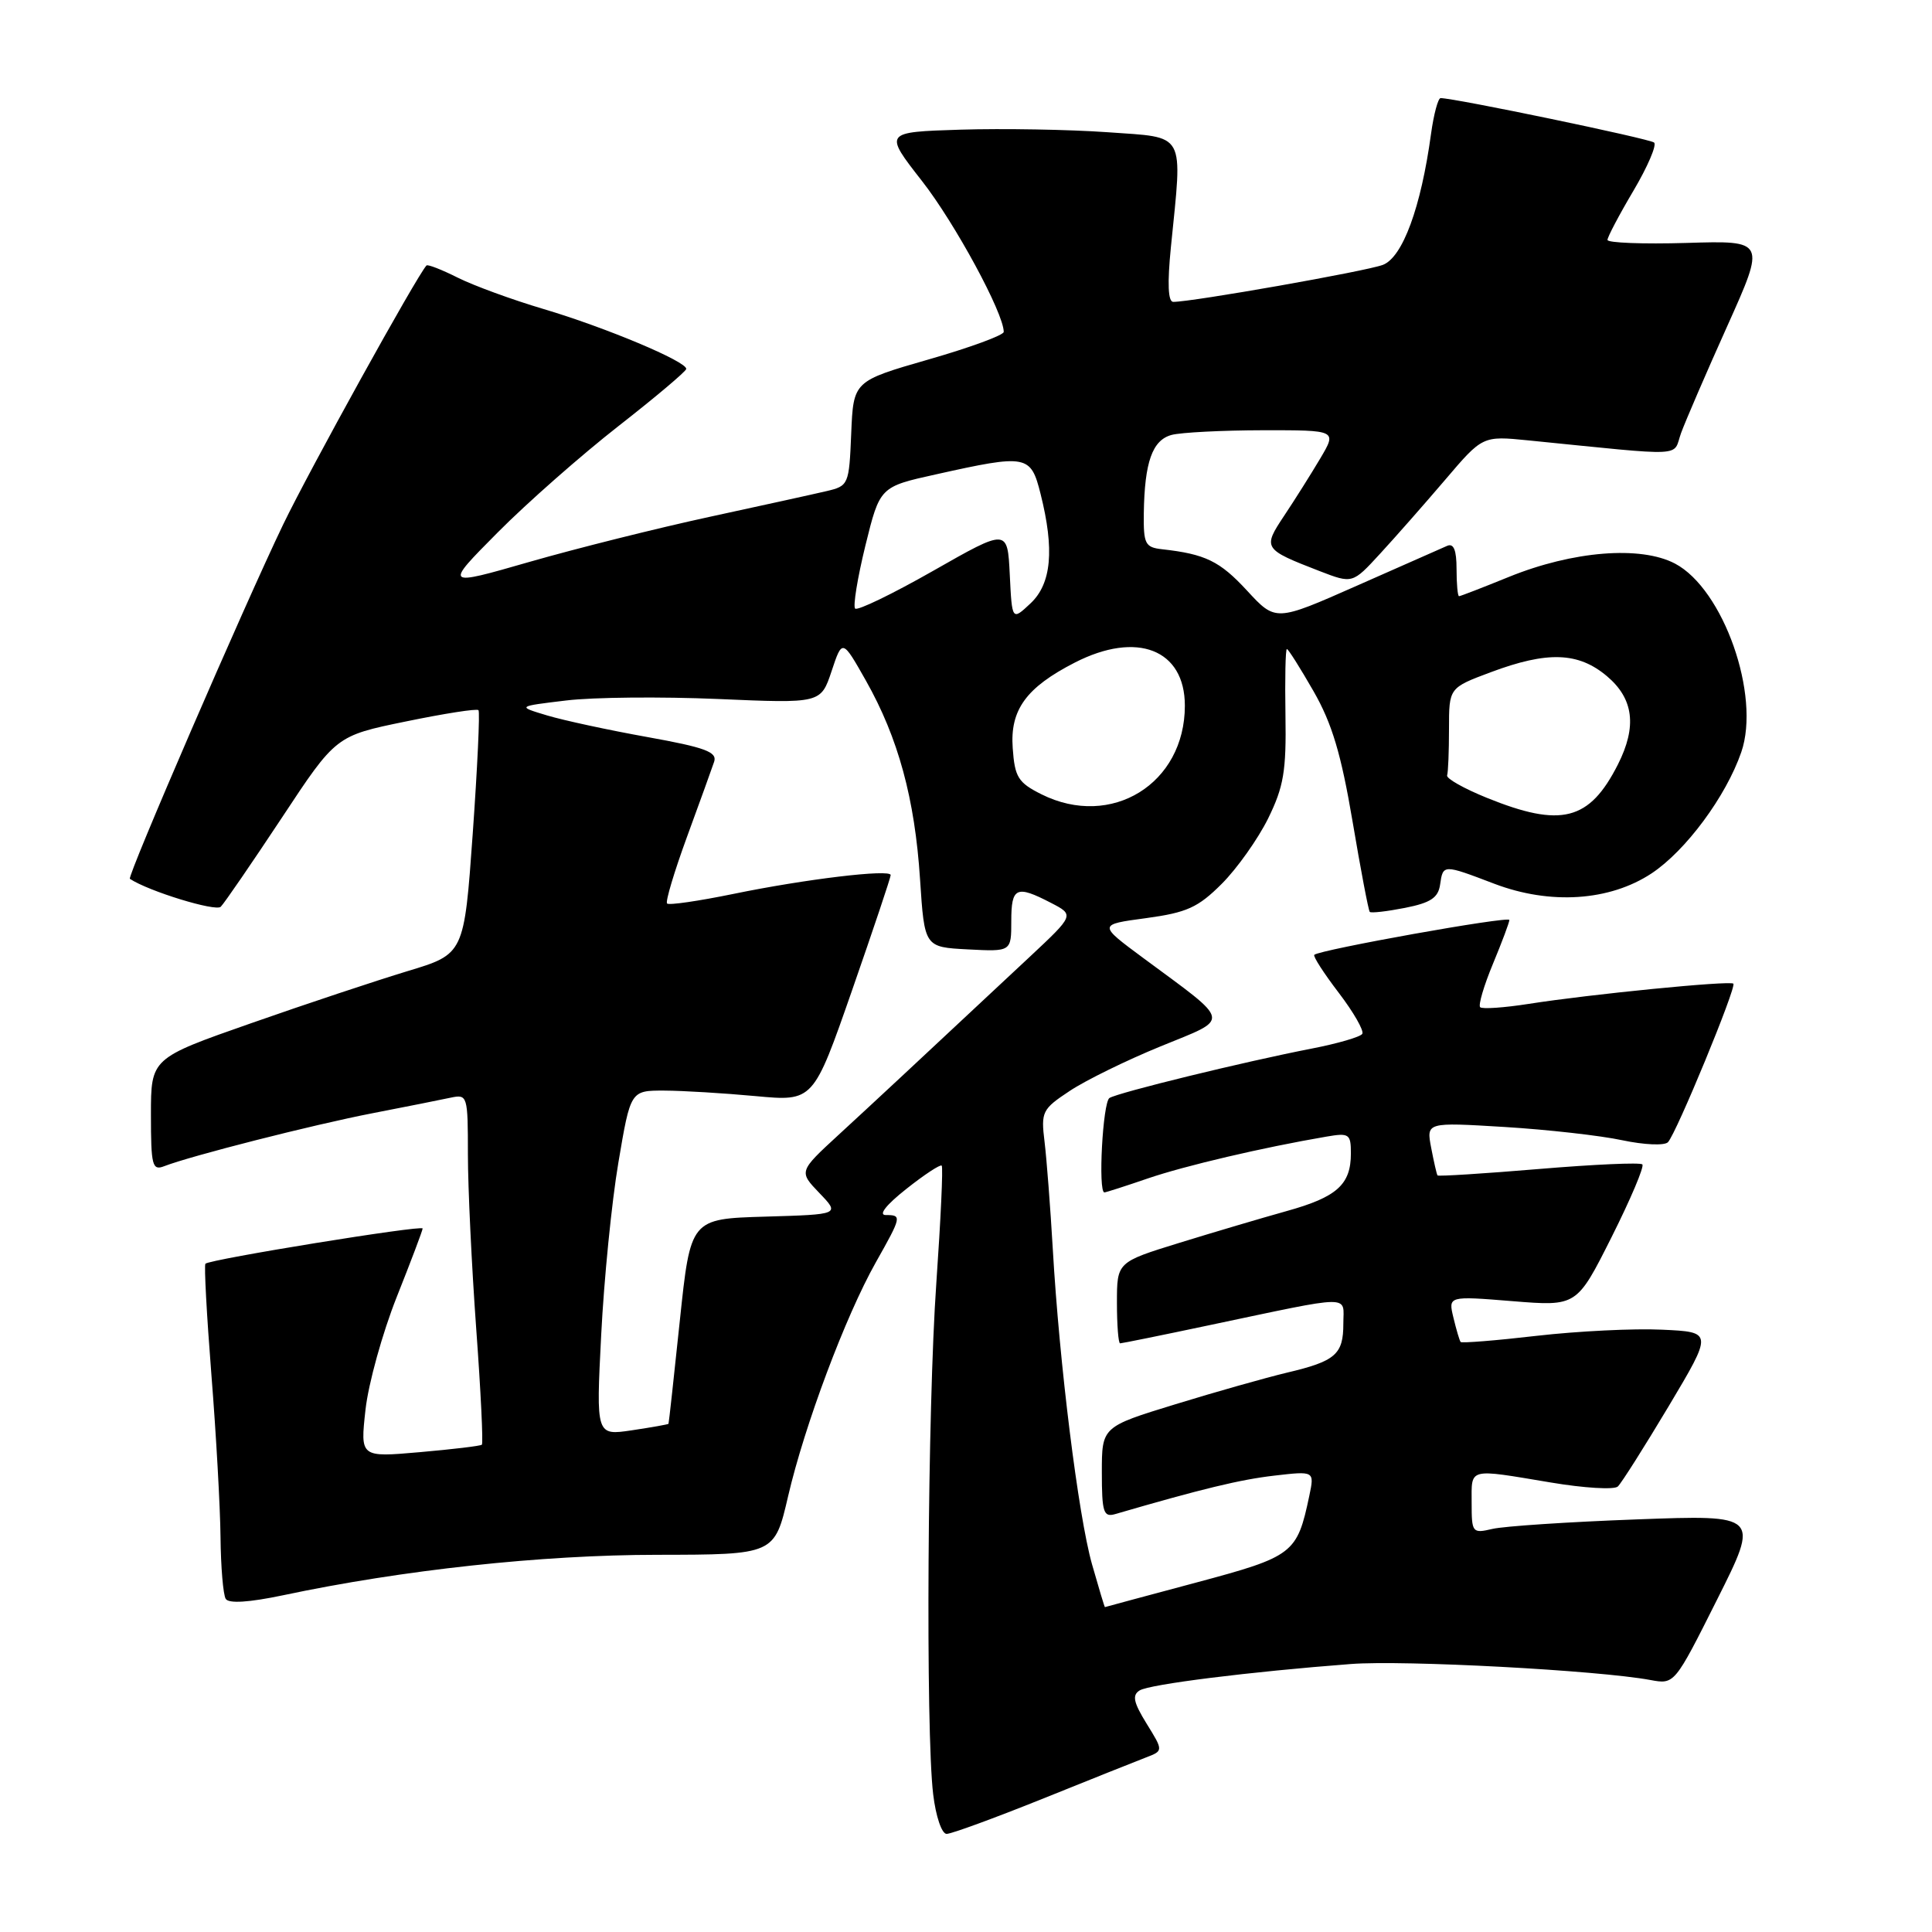 <?xml version="1.0" encoding="UTF-8" standalone="no"?>
<!DOCTYPE svg PUBLIC "-//W3C//DTD SVG 1.1//EN" "http://www.w3.org/Graphics/SVG/1.1/DTD/svg11.dtd" >
<svg xmlns="http://www.w3.org/2000/svg" xmlns:xlink="http://www.w3.org/1999/xlink" version="1.1" viewBox="0 0 256 256">
 <g >
 <path fill="currentColor"
d=" M 138.04 238.39 C 144.34 235.85 150.55 233.37 151.83 232.88 C 154.16 231.99 154.16 231.99 151.93 228.39 C 150.19 225.57 149.99 224.62 151.01 223.99 C 152.35 223.17 165.62 221.51 179.00 220.49 C 186.07 219.95 211.73 221.32 218.69 222.61 C 221.88 223.20 221.88 223.20 227.52 211.96 C 233.16 200.72 233.16 200.72 216.83 201.33 C 207.85 201.66 199.26 202.23 197.75 202.59 C 195.09 203.21 195.00 203.10 195.00 199.12 C 195.00 194.44 194.41 194.59 205.50 196.44 C 209.90 197.18 213.89 197.42 214.37 196.97 C 214.85 196.52 217.88 191.73 221.11 186.33 C 226.97 176.50 226.97 176.50 220.23 176.19 C 216.53 176.01 209.07 176.38 203.65 177.00 C 198.24 177.63 193.69 177.99 193.54 177.82 C 193.40 177.64 192.97 176.20 192.59 174.61 C 191.89 171.72 191.89 171.72 200.41 172.41 C 208.93 173.10 208.93 173.10 213.53 163.95 C 216.06 158.91 217.90 154.57 217.62 154.29 C 217.35 154.01 211.17 154.29 203.90 154.90 C 196.62 155.51 190.58 155.89 190.48 155.75 C 190.37 155.61 190.00 153.97 189.64 152.10 C 188.99 148.70 188.99 148.70 199.36 149.33 C 205.07 149.68 212.09 150.47 214.97 151.09 C 217.85 151.70 220.56 151.82 221.01 151.35 C 222.12 150.20 230.12 130.79 229.68 130.34 C 229.24 129.91 210.69 131.74 202.56 133.02 C 199.29 133.53 196.40 133.73 196.13 133.46 C 195.86 133.19 196.62 130.61 197.82 127.72 C 199.02 124.83 200.00 122.21 200.00 121.90 C 200.00 121.34 174.84 125.85 174.15 126.52 C 173.96 126.71 175.42 128.97 177.39 131.55 C 179.36 134.13 180.76 136.58 180.51 136.99 C 180.26 137.40 177.23 138.28 173.77 138.95 C 164.79 140.70 148.20 144.76 147.01 145.49 C 146.12 146.05 145.48 158.00 146.34 158.00 C 146.53 158.00 149.12 157.17 152.09 156.15 C 157.00 154.47 167.32 152.05 175.75 150.61 C 178.77 150.09 179.00 150.25 179.00 152.83 C 179.00 156.96 177.16 158.62 170.50 160.47 C 167.20 161.39 160.79 163.29 156.25 164.69 C 148.00 167.24 148.00 167.24 148.00 172.62 C 148.00 175.58 148.19 178.00 148.42 178.00 C 148.65 178.00 153.94 176.93 160.17 175.61 C 179.61 171.52 178.00 171.54 178.00 175.40 C 178.00 179.47 176.96 180.37 170.50 181.89 C 167.75 182.55 161.11 184.42 155.75 186.07 C 146.00 189.06 146.00 189.06 146.00 195.10 C 146.00 200.37 146.22 201.07 147.75 200.63 C 159.29 197.27 164.34 196.05 168.84 195.53 C 174.18 194.91 174.18 194.91 173.49 198.20 C 171.87 205.88 171.41 206.24 158.49 209.70 C 151.89 211.46 146.46 212.93 146.41 212.95 C 146.36 212.98 145.59 210.41 144.69 207.25 C 142.88 200.82 140.37 180.69 139.50 165.50 C 139.18 160.00 138.69 153.61 138.41 151.30 C 137.92 147.31 138.09 146.97 141.75 144.55 C 143.87 143.14 149.28 140.49 153.78 138.65 C 163.14 134.82 163.32 135.69 151.50 126.95 C 145.50 122.51 145.50 122.51 151.85 121.66 C 157.27 120.92 158.74 120.26 161.89 117.11 C 163.92 115.08 166.68 111.18 168.03 108.46 C 170.10 104.24 170.45 102.19 170.33 94.75 C 170.25 89.94 170.33 86.00 170.52 86.00 C 170.70 86.00 172.29 88.52 174.05 91.59 C 176.50 95.86 177.71 99.92 179.22 108.84 C 180.30 115.25 181.33 120.65 181.50 120.83 C 181.68 121.01 183.77 120.77 186.16 120.30 C 189.56 119.63 190.57 118.96 190.82 117.22 C 191.21 114.51 191.20 114.51 198.00 117.10 C 205.41 119.92 213.28 119.40 218.84 115.73 C 223.38 112.72 228.71 105.52 230.73 99.66 C 233.32 92.15 228.36 78.06 221.95 74.68 C 217.39 72.28 208.41 73.00 199.92 76.45 C 196.48 77.85 193.51 79.00 193.33 79.00 C 193.15 79.00 193.00 77.38 193.00 75.39 C 193.00 72.88 192.62 71.95 191.75 72.33 C 191.06 72.63 185.67 75.01 179.77 77.62 C 169.03 82.37 169.03 82.37 165.24 78.26 C 161.63 74.35 159.72 73.42 154.00 72.78 C 151.73 72.53 151.51 72.08 151.56 68.00 C 151.66 61.23 152.69 58.32 155.24 57.63 C 156.48 57.30 161.92 57.02 167.33 57.01 C 177.16 57.00 177.16 57.00 174.94 60.75 C 173.72 62.81 171.57 66.22 170.17 68.32 C 167.29 72.65 167.37 72.77 174.85 75.67 C 179.21 77.35 179.21 77.35 182.85 73.39 C 184.86 71.21 188.74 66.80 191.48 63.59 C 196.45 57.75 196.45 57.75 202.48 58.35 C 223.88 60.49 221.59 60.59 222.75 57.38 C 223.33 55.80 226.08 49.41 228.88 43.19 C 233.96 31.87 233.96 31.87 223.48 32.19 C 217.71 32.36 213.00 32.18 213.00 31.79 C 213.00 31.41 214.54 28.48 216.43 25.29 C 218.31 22.11 219.55 19.23 219.18 18.89 C 218.61 18.38 192.75 13.00 190.89 13.00 C 190.55 13.00 189.98 15.13 189.62 17.73 C 188.29 27.49 185.85 34.11 183.23 35.10 C 181.01 35.94 158.02 40.00 155.46 40.00 C 154.77 40.00 154.67 37.56 155.15 32.75 C 156.70 17.25 157.27 18.28 146.75 17.52 C 141.66 17.16 132.91 17.01 127.30 17.18 C 117.10 17.50 117.10 17.50 122.18 24.00 C 126.54 29.58 133.00 41.50 133.00 43.98 C 133.00 44.41 128.52 46.06 123.04 47.63 C 113.08 50.50 113.08 50.50 112.79 57.44 C 112.51 64.24 112.44 64.39 109.50 65.08 C 107.85 65.47 100.88 67.00 94.00 68.49 C 87.12 69.98 76.40 72.66 70.17 74.45 C 58.84 77.71 58.84 77.71 65.95 70.55 C 69.85 66.62 77.06 60.28 81.96 56.45 C 86.85 52.63 90.89 49.22 90.93 48.89 C 91.04 47.92 80.23 43.38 72.00 40.94 C 67.88 39.72 62.77 37.85 60.65 36.79 C 58.54 35.73 56.67 35.00 56.51 35.18 C 55.23 36.55 40.98 62.32 37.52 69.50 C 32.34 80.27 16.81 116.18 17.21 116.45 C 19.70 118.10 28.58 120.82 29.25 120.15 C 29.74 119.66 33.37 114.36 37.33 108.38 C 44.51 97.50 44.51 97.50 53.77 95.60 C 58.86 94.55 63.19 93.87 63.40 94.10 C 63.61 94.32 63.26 101.68 62.64 110.46 C 61.50 126.42 61.50 126.42 54.00 128.68 C 49.88 129.93 40.54 133.03 33.25 135.59 C 20.00 140.23 20.00 140.23 20.00 147.72 C 20.00 154.45 20.18 155.14 21.75 154.53 C 25.28 153.16 41.42 149.05 49.35 147.51 C 53.83 146.64 58.51 145.71 59.75 145.44 C 61.94 144.98 62.00 145.19 62.00 152.96 C 62.00 157.36 62.50 167.75 63.10 176.05 C 63.71 184.34 64.04 191.27 63.85 191.43 C 63.66 191.60 59.95 192.04 55.61 192.42 C 47.73 193.11 47.73 193.11 48.43 186.80 C 48.81 183.34 50.68 176.62 52.56 171.88 C 54.45 167.13 56.00 163.04 56.00 162.78 C 56.00 162.29 27.81 166.86 27.22 167.45 C 27.03 167.64 27.39 174.25 28.01 182.14 C 28.64 190.04 29.18 199.73 29.22 203.68 C 29.26 207.63 29.57 211.31 29.91 211.86 C 30.31 212.50 32.99 212.33 37.51 211.38 C 53.36 208.02 71.75 206.03 87.07 206.02 C 102.63 206.00 102.63 206.00 104.43 198.25 C 106.61 188.87 112.03 174.40 116.05 167.27 C 119.49 161.17 119.52 161.00 117.36 161.00 C 116.36 161.00 117.43 159.64 120.08 157.55 C 122.47 155.65 124.59 154.26 124.78 154.45 C 124.98 154.64 124.65 161.63 124.07 169.98 C 122.90 186.54 122.64 229.35 123.65 237.75 C 124.00 240.69 124.79 243.00 125.43 243.00 C 126.07 243.00 131.74 240.92 138.04 238.39 Z  M 79.66 176.90 C 80.03 169.57 81.05 159.28 81.94 154.04 C 83.55 144.50 83.55 144.50 88.02 144.51 C 90.49 144.52 95.94 144.85 100.13 145.24 C 107.77 145.95 107.77 145.95 112.90 131.23 C 115.72 123.13 118.03 116.25 118.02 115.95 C 117.99 115.13 106.67 116.49 97.17 118.45 C 92.58 119.39 88.63 119.97 88.39 119.72 C 88.15 119.48 89.34 115.51 91.03 110.89 C 92.72 106.28 94.34 101.79 94.63 100.93 C 95.05 99.64 93.43 99.04 85.82 97.67 C 80.69 96.75 74.70 95.46 72.50 94.80 C 68.50 93.60 68.50 93.60 75.00 92.82 C 78.58 92.38 87.63 92.30 95.13 92.62 C 108.76 93.21 108.76 93.21 110.19 88.93 C 111.61 84.66 111.61 84.66 114.74 90.19 C 119.02 97.77 121.22 105.83 121.91 116.50 C 122.50 125.50 122.50 125.50 128.25 125.80 C 134.00 126.10 134.00 126.10 134.00 122.05 C 134.00 117.56 134.66 117.25 139.23 119.62 C 142.37 121.24 142.37 121.24 136.44 126.79 C 120.21 141.96 116.00 145.88 111.13 150.36 C 105.84 155.23 105.84 155.23 108.57 158.08 C 111.30 160.92 111.30 160.92 101.40 161.21 C 91.50 161.50 91.50 161.50 90.08 175.00 C 89.30 182.43 88.63 188.57 88.58 188.66 C 88.54 188.74 86.36 189.13 83.74 189.52 C 78.98 190.23 78.98 190.23 79.66 176.90 Z  M 197.00 105.71 C 193.97 104.48 191.61 103.15 191.75 102.74 C 191.89 102.33 192.00 99.56 192.00 96.57 C 192.00 91.14 192.00 91.14 197.54 89.07 C 205.05 86.26 209.13 86.40 212.92 89.59 C 216.47 92.58 216.93 96.26 214.38 101.30 C 210.60 108.76 206.86 109.71 197.00 105.71 Z  M 138.00 105.25 C 134.91 103.70 134.46 102.99 134.19 99.13 C 133.82 94.06 135.97 91.10 142.41 87.80 C 150.66 83.57 157.00 86.05 157.00 93.51 C 157.00 103.85 147.26 109.87 138.00 105.25 Z  M 133.80 76.14 C 133.50 70.03 133.50 70.03 123.68 75.62 C 118.29 78.69 113.62 80.95 113.31 80.64 C 113.01 80.34 113.62 76.58 114.67 72.29 C 116.59 64.50 116.59 64.50 124.05 62.85 C 136.09 60.17 136.58 60.26 137.88 65.44 C 139.74 72.83 139.33 77.34 136.55 79.95 C 134.10 82.25 134.10 82.25 133.80 76.14 Z "/>
</g>
</svg>